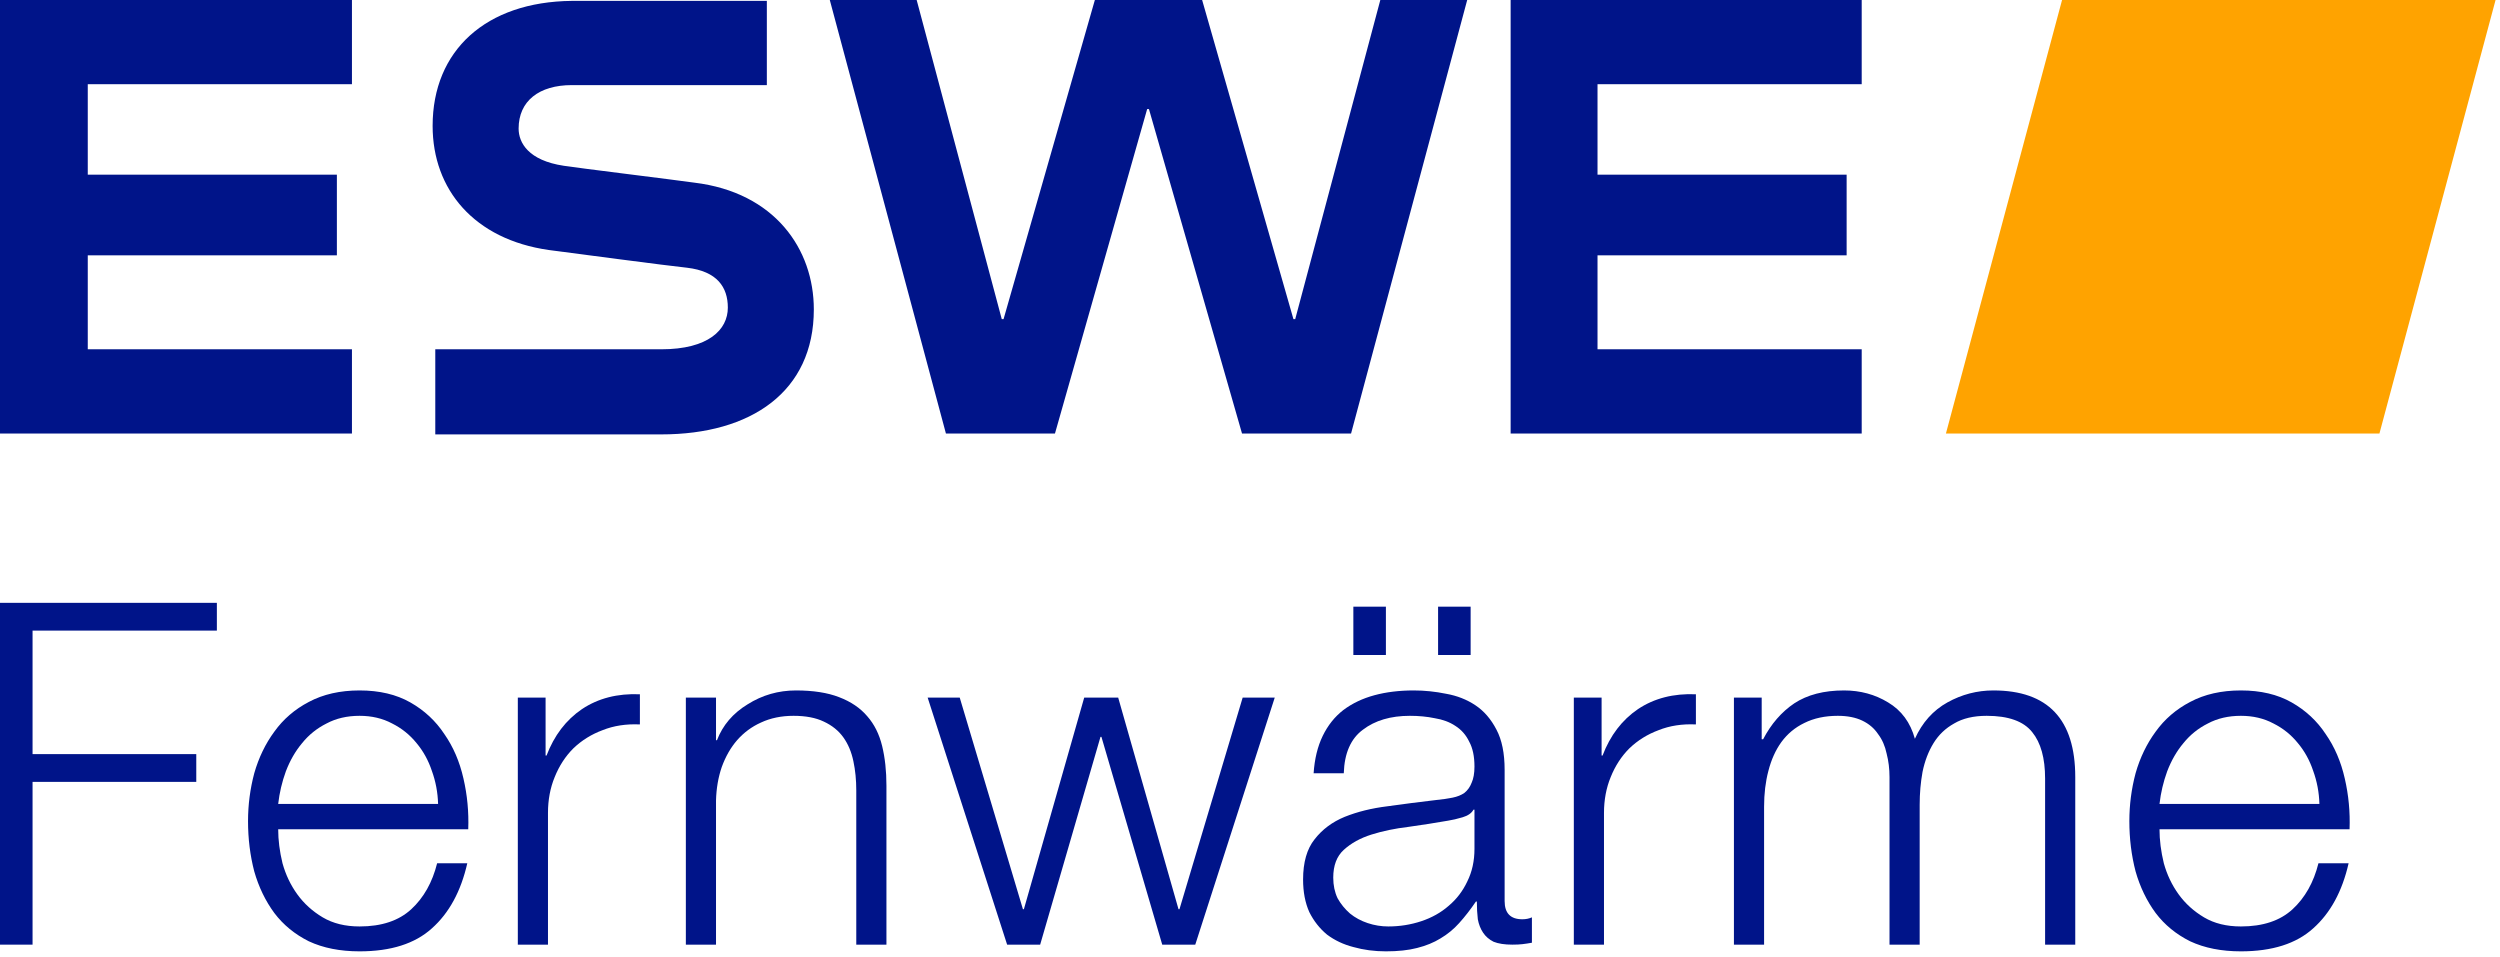 <svg width="282" height="108" viewBox="0 0 282 108" fill="none" xmlns="http://www.w3.org/2000/svg">
<path d="M281.5 0L268.4 48.9H219.5L232.6 0H281.5Z" fill="#FFA300"/>
<path d="M135.6 0L145.9 36H146.1L155.7 0H165.5L152.4 48.9H140.1L129.6 12.3H129.4L119 48.9H106.7L93.6 0H103.4L113 36H113.2L123.5 0H135.6ZM0 48.9V0H39.7V9.5H9.9V19.7H38V28.8H9.9V39.4H39.7V48.9H0ZM49.1 48.9V39.4H74.6C79.9 39.4 82.1 37.2 82.1 34.7C82.1 32.4 80.9 30.6 77.5 30.2C75.5 30 64.2 28.5 61.9 28.2C53.5 27 48.8 21.4 48.8 14.2C48.8 5.7 54.8 0.2 64.5 0.1H64.8H86.5V9.6H64.5C60.8 9.6 58.5 11.4 58.5 14.5C58.5 16.1 59.6 18.1 63.6 18.7C64.8 18.9 76.2 20.3 78.3 20.6C87.4 21.7 91.8 28.1 91.8 34.9C91.8 44.2 84.7 49 74.6 49H49.1V48.9ZM170.4 48.9V0H210V9.5H180.2V19.7H208.3V28.8H180.2V39.4H210V48.9H170.4Z" fill="#001489"/>
<path d="M0 68V106.556H3.672V88.196H22.14V85.064H3.672V71.132H24.462V68H0Z" fill="#001489"/>
<path d="M49.416 90.68H31.38C31.524 89.42 31.812 88.196 32.244 87.008C32.712 85.784 33.324 84.722 34.08 83.822C34.836 82.886 35.754 82.148 36.834 81.608C37.914 81.032 39.156 80.744 40.56 80.744C41.928 80.744 43.152 81.032 44.232 81.608C45.312 82.148 46.23 82.886 46.986 83.822C47.742 84.722 48.318 85.766 48.714 86.954C49.146 88.142 49.38 89.384 49.416 90.68ZM31.38 93.542H52.818C52.89 91.598 52.71 89.69 52.278 87.818C51.846 85.91 51.126 84.236 50.118 82.796C49.146 81.32 47.868 80.132 46.284 79.232C44.7 78.332 42.792 77.882 40.56 77.882C38.364 77.882 36.456 78.314 34.836 79.178C33.252 80.006 31.956 81.122 30.948 82.526C29.94 83.894 29.184 85.46 28.68 87.224C28.212 88.988 27.978 90.788 27.978 92.624C27.978 94.604 28.212 96.494 28.68 98.294C29.184 100.058 29.94 101.624 30.948 102.992C31.956 104.324 33.252 105.386 34.836 106.178C36.456 106.934 38.364 107.312 40.56 107.312C44.088 107.312 46.806 106.448 48.714 104.72C50.658 102.992 51.99 100.544 52.71 97.376H49.308C48.768 99.536 47.796 101.264 46.392 102.56C44.988 103.856 43.044 104.504 40.56 104.504C38.94 104.504 37.554 104.162 36.402 103.478C35.25 102.794 34.296 101.93 33.54 100.886C32.784 99.842 32.226 98.672 31.866 97.376C31.542 96.044 31.38 94.766 31.38 93.542Z" fill="#001489"/>
<path d="M58.41 78.692V106.556H61.812V91.706C61.812 90.23 62.064 88.88 62.568 87.656C63.072 86.396 63.774 85.316 64.674 84.416C65.61 83.516 66.708 82.832 67.968 82.364C69.228 81.86 70.632 81.644 72.18 81.716V78.314C69.66 78.206 67.482 78.764 65.646 79.988C63.846 81.212 62.514 82.958 61.65 85.226H61.542V78.692H58.41Z" fill="#001489"/>
<path d="M77.364 78.692V106.556H80.766V90.302C80.802 88.934 81.018 87.674 81.414 86.522C81.846 85.334 82.422 84.326 83.142 83.498C83.898 82.634 84.798 81.968 85.842 81.5C86.922 80.996 88.146 80.744 89.514 80.744C90.882 80.744 92.016 80.96 92.916 81.392C93.852 81.824 94.59 82.418 95.13 83.174C95.67 83.93 96.048 84.83 96.264 85.874C96.48 86.882 96.588 87.98 96.588 89.168V106.556H99.99V88.628C99.99 86.972 99.828 85.478 99.504 84.146C99.18 82.814 98.622 81.698 97.83 80.798C97.038 79.862 95.976 79.142 94.644 78.638C93.348 78.134 91.728 77.882 89.784 77.882C87.804 77.882 85.986 78.404 84.33 79.448C82.674 80.456 81.522 81.806 80.874 83.498H80.766V78.692H77.364Z" fill="#001489"/>
<path d="M104.64 78.692L113.604 106.556H117.33L124.134 83.12H124.242L131.1 106.556H134.826L143.79 78.692H140.172L133.044 102.56H132.936L126.132 78.692H122.298L115.494 102.56H115.386L108.258 78.692H104.64Z" fill="#001489"/>
<path d="M152.658 73.886H156.33V68.432H152.658V73.886ZM162.216 73.886H165.888V68.432H162.216V73.886ZM148.176 87.224H151.578C151.65 84.956 152.37 83.318 153.738 82.31C155.106 81.266 156.87 80.744 159.03 80.744C160.038 80.744 160.974 80.834 161.838 81.014C162.738 81.158 163.512 81.446 164.16 81.878C164.844 82.31 165.366 82.904 165.726 83.66C166.122 84.38 166.32 85.316 166.32 86.468C166.32 87.224 166.212 87.836 165.996 88.304C165.816 88.772 165.546 89.15 165.186 89.438C164.826 89.69 164.376 89.87 163.836 89.978C163.296 90.086 162.666 90.176 161.946 90.248C160.11 90.464 158.292 90.698 156.492 90.95C154.728 91.166 153.126 91.562 151.686 92.138C150.282 92.714 149.148 93.56 148.284 94.676C147.42 95.756 146.988 97.268 146.988 99.212C146.988 100.616 147.222 101.84 147.69 102.884C148.194 103.892 148.86 104.738 149.688 105.422C150.552 106.07 151.542 106.538 152.658 106.826C153.81 107.15 155.034 107.312 156.33 107.312C157.698 107.312 158.868 107.186 159.84 106.934C160.848 106.682 161.73 106.322 162.486 105.854C163.278 105.386 163.98 104.81 164.592 104.126C165.24 103.406 165.87 102.596 166.482 101.696H166.59C166.59 102.416 166.626 103.082 166.698 103.694C166.806 104.27 167.004 104.774 167.292 105.206C167.58 105.638 167.976 105.98 168.48 106.232C169.02 106.448 169.722 106.556 170.586 106.556C171.054 106.556 171.432 106.538 171.72 106.502C172.044 106.466 172.404 106.412 172.8 106.34V103.478C172.476 103.622 172.116 103.694 171.72 103.694C170.388 103.694 169.722 103.01 169.722 101.642V86.846C169.722 84.974 169.416 83.462 168.804 82.31C168.192 81.122 167.4 80.204 166.428 79.556C165.456 78.908 164.358 78.476 163.134 78.26C161.91 78.008 160.686 77.882 159.462 77.882C157.842 77.882 156.366 78.062 155.034 78.422C153.702 78.782 152.532 79.34 151.524 80.096C150.552 80.852 149.778 81.824 149.202 83.012C148.626 84.2 148.284 85.604 148.176 87.224ZM166.32 91.328V95.756C166.32 97.124 166.05 98.348 165.51 99.428C165.006 100.508 164.304 101.426 163.404 102.182C162.54 102.938 161.514 103.514 160.326 103.91C159.138 104.306 157.896 104.504 156.6 104.504C155.808 104.504 155.034 104.378 154.278 104.126C153.522 103.874 152.856 103.514 152.28 103.046C151.704 102.542 151.236 101.966 150.876 101.318C150.552 100.634 150.39 99.86 150.39 98.996C150.39 97.628 150.786 96.584 151.578 95.864C152.406 95.108 153.45 94.532 154.71 94.136C155.97 93.74 157.356 93.452 158.868 93.272C160.416 93.056 161.91 92.822 163.35 92.57C163.818 92.498 164.358 92.372 164.97 92.192C165.582 92.012 165.996 91.724 166.212 91.328H166.32Z" fill="#001489"/>
<path d="M177.528 78.692V106.556H180.93V91.706C180.93 90.23 181.182 88.88 181.686 87.656C182.19 86.396 182.892 85.316 183.792 84.416C184.728 83.516 185.826 82.832 187.086 82.364C188.346 81.86 189.75 81.644 191.298 81.716V78.314C188.778 78.206 186.6 78.764 184.764 79.988C182.964 81.212 181.632 82.958 180.768 85.226H180.66V78.692H177.528Z" fill="#001489"/>
<path d="M195.587 78.692V106.556H198.989V91.004C198.989 89.528 199.151 88.178 199.475 86.954C199.799 85.694 200.285 84.614 200.933 83.714C201.617 82.778 202.481 82.058 203.525 81.554C204.605 81.014 205.865 80.744 207.305 80.744C208.385 80.744 209.303 80.924 210.059 81.284C210.815 81.644 211.409 82.148 211.841 82.796C212.309 83.408 212.633 84.146 212.813 85.01C213.029 85.838 213.137 86.72 213.137 87.656V106.556H216.539V90.788C216.539 89.492 216.647 88.25 216.863 87.062C217.115 85.838 217.529 84.758 218.105 83.822C218.681 82.886 219.455 82.148 220.427 81.608C221.399 81.032 222.623 80.744 224.099 80.744C226.547 80.744 228.257 81.356 229.229 82.58C230.201 83.768 230.687 85.514 230.687 87.818V106.556H234.089V87.656C234.089 81.14 231.011 77.882 224.855 77.882C223.019 77.882 221.291 78.332 219.671 79.232C218.051 80.132 216.827 81.5 215.999 83.336C215.495 81.5 214.487 80.132 212.975 79.232C211.499 78.332 209.843 77.882 208.007 77.882C205.739 77.882 203.867 78.368 202.391 79.34C200.951 80.312 199.781 81.662 198.881 83.39H198.719V78.692H195.587Z" fill="#001489"/>
<path d="M261.629 90.68H243.593C243.737 89.42 244.025 88.196 244.457 87.008C244.925 85.784 245.537 84.722 246.293 83.822C247.049 82.886 247.967 82.148 249.047 81.608C250.127 81.032 251.369 80.744 252.773 80.744C254.141 80.744 255.365 81.032 256.445 81.608C257.525 82.148 258.443 82.886 259.199 83.822C259.955 84.722 260.531 85.766 260.927 86.954C261.359 88.142 261.593 89.384 261.629 90.68ZM243.593 93.542H265.031C265.103 91.598 264.923 89.69 264.491 87.818C264.059 85.91 263.339 84.236 262.331 82.796C261.359 81.32 260.081 80.132 258.497 79.232C256.913 78.332 255.005 77.882 252.773 77.882C250.577 77.882 248.669 78.314 247.049 79.178C245.465 80.006 244.169 81.122 243.161 82.526C242.153 83.894 241.397 85.46 240.893 87.224C240.425 88.988 240.191 90.788 240.191 92.624C240.191 94.604 240.425 96.494 240.893 98.294C241.397 100.058 242.153 101.624 243.161 102.992C244.169 104.324 245.465 105.386 247.049 106.178C248.669 106.934 250.577 107.312 252.773 107.312C256.301 107.312 259.019 106.448 260.927 104.72C262.871 102.992 264.203 100.544 264.923 97.376H261.521C260.981 99.536 260.009 101.264 258.605 102.56C257.201 103.856 255.257 104.504 252.773 104.504C251.153 104.504 249.767 104.162 248.615 103.478C247.463 102.794 246.509 101.93 245.753 100.886C244.997 99.842 244.439 98.672 244.079 97.376C243.755 96.044 243.593 94.766 243.593 93.542Z" fill="#001489"/>
</svg>
